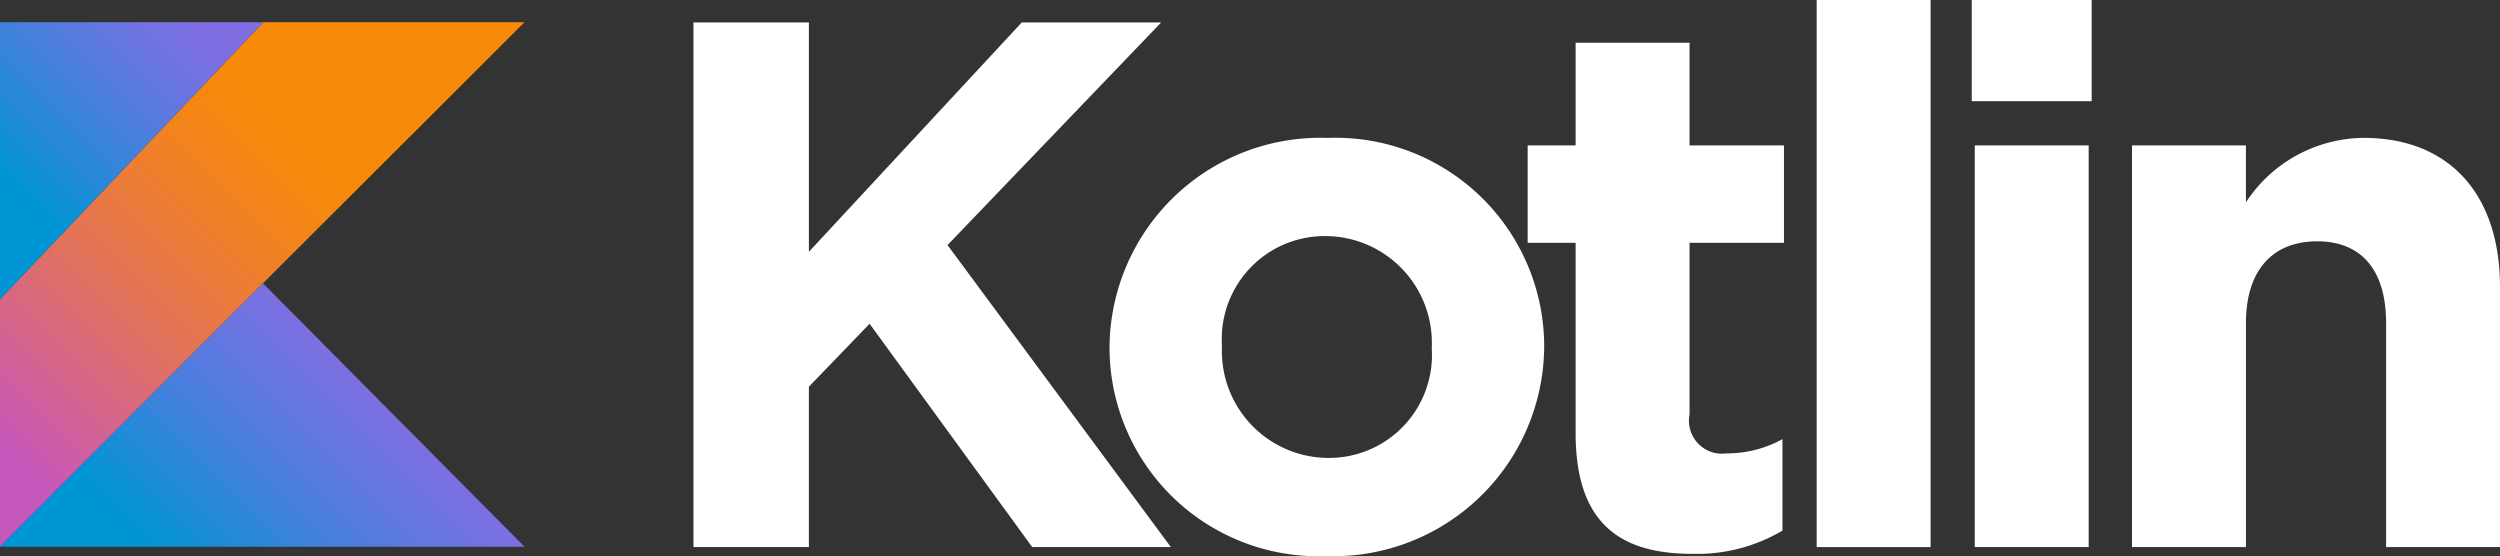 <svg id="Layer_1" data-name="Layer 1" xmlns="http://www.w3.org/2000/svg" xmlns:xlink="http://www.w3.org/1999/xlink" viewBox="0 0 103.278 22.972">
  <rect x="0" y="0" width="103.278" height="22.972" fill="#333333" stroke="none"/>
  <defs>
    <linearGradient id="linear-gradient" x1="-2.456" y1="19.648" x2="14.918" y2="2.273" gradientUnits="userSpaceOnUse">
      <stop offset="0.107" stop-color="#c757bc"/>
      <stop offset="0.214" stop-color="#d0609a"/>
      <stop offset="0.425" stop-color="#e1725c"/>
      <stop offset="0.605" stop-color="#ee7e2f"/>
      <stop offset="0.743" stop-color="#f58613"/>
      <stop offset="0.823" stop-color="#f88909"/>
    </linearGradient>
    <linearGradient id="linear-gradient-2" x1="7.643" y1="25.768" x2="16.795" y2="16.616" gradientUnits="userSpaceOnUse">
      <stop offset="0.097" stop-color="#0095d5"/>
      <stop offset="0.301" stop-color="#238ad9"/>
      <stop offset="0.621" stop-color="#557bde"/>
      <stop offset="0.864" stop-color="#7472e2"/>
      <stop offset="1" stop-color="#806ee3"/>
    </linearGradient>
    <linearGradient id="linear-gradient-3" x1="-0.994" y1="7.632" x2="7.006" y2="-0.368" xlink:href="#linear-gradient-2"/>
  </defs>
  <title>kotlin_small_white</title>
  <g>
    <g id="_Group_" data-name="&lt;Group&gt;">
      <g>
        <path id="_Compound_Path_" data-name="&lt;Compound Path&gt;" d="M28.648,0.929h4.768v9.474l8.793-9.474h5.759L39.143,10.124l9.226,12.477H42.642l-6.718-9.226-2.508,2.6v6.625H28.648V0.929Z" fill="#fff"/>
        <path id="_Compound_Path_2" data-name="&lt;Compound Path&gt;" d="M45.836,14.396V14.335a8.71,8.71,0,0,1,9.009-8.638,8.625,8.625,0,0,1,8.947,8.576v0.062a8.71,8.71,0,0,1-9.009,8.638A8.625,8.625,0,0,1,45.836,14.396Zm13.313,0V14.335a4.409,4.409,0,0,0-4.365-4.582,4.251,4.251,0,0,0-4.303,4.52v0.062a4.409,4.409,0,0,0,4.365,4.582A4.251,4.251,0,0,0,59.148,14.396Z" fill="#fff"/>
        <path id="_Compound_Path_3" data-name="&lt;Compound Path&gt;" d="M65.091,17.895V10.031H63.11V6.006h1.981V1.765h4.706V6.006h3.901v4.025H69.797v7.09a1.363,1.363,0,0,0,1.517,1.61,4.783,4.783,0,0,0,2.322-.589V21.92a6.938,6.938,0,0,1-3.715.96C67.042,22.88,65.091,21.734,65.091,17.895Z" fill="#fff"/>
        <path id="_Compound_Path_4" data-name="&lt;Compound Path&gt;" d="M75.049,0h4.706V22.601H75.049V0Z" fill="#fff"/>
        <path id="_Compound_Path_5" data-name="&lt;Compound Path&gt;" d="M81.456,0H86.41V4.18H81.456V0ZM81.58,6.006h4.706V22.601H81.58V6.006Z" fill="#fff"/>
        <path id="_Compound_Path_6" data-name="&lt;Compound Path&gt;" d="M88.076,6.006h4.706v2.353a5.871,5.871,0,0,1,4.861-2.663c3.561,0,5.635,2.353,5.635,6.161V22.601H98.572v-9.257c0-2.229-1.053-3.375-2.848-3.375s-2.941,1.146-2.941,3.375v9.257H88.076V6.006Z" fill="#fff"/>
      </g>
    </g>
    <g>
      <polygon points="10.879 0.918 0 12.359 0 22.586 10.863 11.704 21.668 0.918 10.879 0.918" fill="url(#linear-gradient)"/>
      <polygon id="_Path_" data-name="&lt;Path&gt;" points="0 22.586 10.863 11.704 21.668 22.586 0 22.586" fill="url(#linear-gradient-2)"/>
      <polygon points="0 0.918 10.879 0.918 0 12.359 0 0.918" fill="url(#linear-gradient-3)"/>
    </g>
  </g>
</svg>
